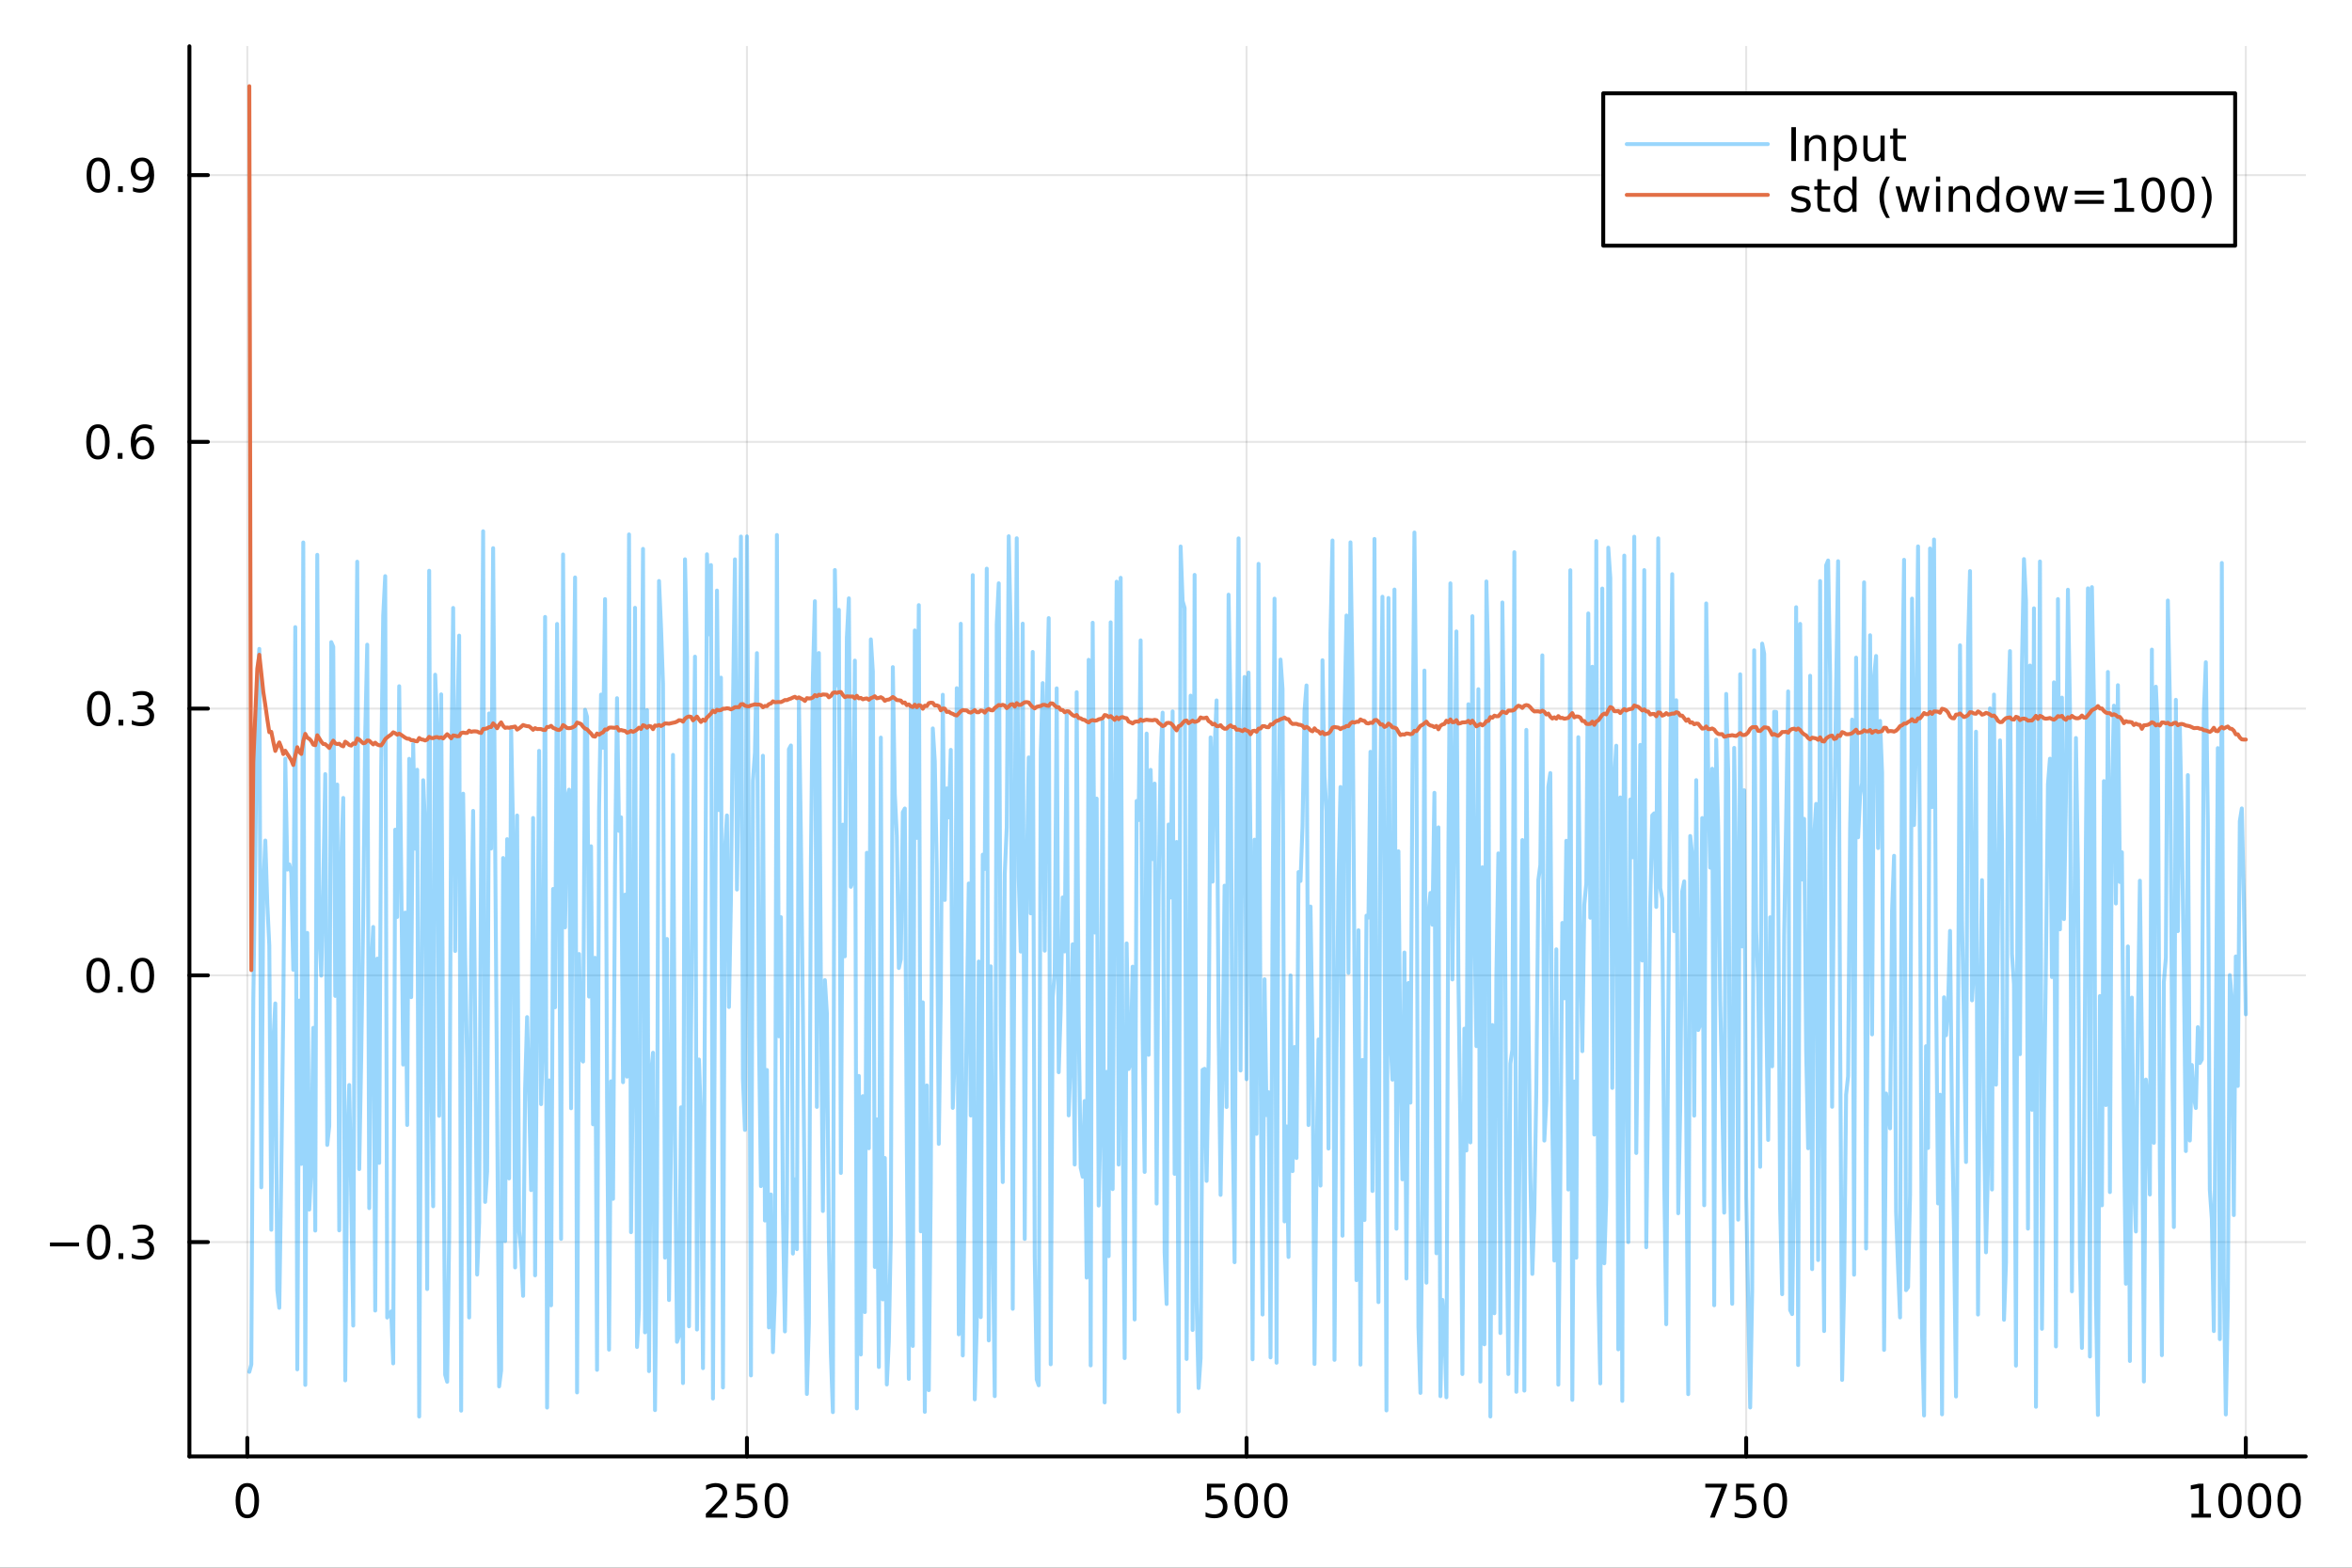 <?xml version="1.0" encoding="utf-8"?>
<svg xmlns="http://www.w3.org/2000/svg" xmlns:xlink="http://www.w3.org/1999/xlink" width="600" height="400" viewBox="0 0 2400 1600">
<rect x="0" y="0" width="2400" height="1600" fill="#333333" stroke="none"/>
<defs>
  <clipPath id="clip060">
    <rect x="0" y="0" width="2400" height="1600"/>
  </clipPath>
</defs>
<path clip-path="url(#clip060)" d="M0 1600 L2400 1600 L2400 0 L0 0  Z" fill="#ffffff" fill-rule="evenodd" fill-opacity="1"/>
<defs>
  <clipPath id="clip061">
    <rect x="480" y="0" width="1681" height="1600"/>
  </clipPath>
</defs>
<path clip-path="url(#clip060)" d="M193.288 1486.45 L2352.76 1486.45 L2352.76 47.244 L193.288 47.244  Z" fill="#ffffff" fill-rule="evenodd" fill-opacity="1"/>
<defs>
  <clipPath id="clip062">
    <rect x="193" y="47" width="2160" height="1440"/>
  </clipPath>
</defs>
<polyline clip-path="url(#clip062)" style="stroke:#000000; stroke-linecap:round; stroke-linejoin:round; stroke-width:2; stroke-opacity:0.1; fill:none" points="252.366,1486.45 252.366,47.244 "/>
<polyline clip-path="url(#clip062)" style="stroke:#000000; stroke-linecap:round; stroke-linejoin:round; stroke-width:2; stroke-opacity:0.1; fill:none" points="762.184,1486.45 762.184,47.244 "/>
<polyline clip-path="url(#clip062)" style="stroke:#000000; stroke-linecap:round; stroke-linejoin:round; stroke-width:2; stroke-opacity:0.1; fill:none" points="1272,1486.45 1272,47.244 "/>
<polyline clip-path="url(#clip062)" style="stroke:#000000; stroke-linecap:round; stroke-linejoin:round; stroke-width:2; stroke-opacity:0.1; fill:none" points="1781.82,1486.45 1781.82,47.244 "/>
<polyline clip-path="url(#clip062)" style="stroke:#000000; stroke-linecap:round; stroke-linejoin:round; stroke-width:2; stroke-opacity:0.1; fill:none" points="2291.64,1486.45 2291.64,47.244 "/>
<polyline clip-path="url(#clip062)" style="stroke:#000000; stroke-linecap:round; stroke-linejoin:round; stroke-width:2; stroke-opacity:0.1; fill:none" points="193.288,1267.68 2352.76,1267.68 "/>
<polyline clip-path="url(#clip062)" style="stroke:#000000; stroke-linecap:round; stroke-linejoin:round; stroke-width:2; stroke-opacity:0.1; fill:none" points="193.288,995.442 2352.76,995.442 "/>
<polyline clip-path="url(#clip062)" style="stroke:#000000; stroke-linecap:round; stroke-linejoin:round; stroke-width:2; stroke-opacity:0.1; fill:none" points="193.288,723.202 2352.76,723.202 "/>
<polyline clip-path="url(#clip062)" style="stroke:#000000; stroke-linecap:round; stroke-linejoin:round; stroke-width:2; stroke-opacity:0.1; fill:none" points="193.288,450.963 2352.76,450.963 "/>
<polyline clip-path="url(#clip062)" style="stroke:#000000; stroke-linecap:round; stroke-linejoin:round; stroke-width:2; stroke-opacity:0.1; fill:none" points="193.288,178.723 2352.76,178.723 "/>
<polyline clip-path="url(#clip060)" style="stroke:#000000; stroke-linecap:round; stroke-linejoin:round; stroke-width:4; stroke-opacity:1; fill:none" points="193.288,1486.45 2352.76,1486.45 "/>
<polyline clip-path="url(#clip060)" style="stroke:#000000; stroke-linecap:round; stroke-linejoin:round; stroke-width:4; stroke-opacity:1; fill:none" points="252.366,1486.45 252.366,1467.55 "/>
<polyline clip-path="url(#clip060)" style="stroke:#000000; stroke-linecap:round; stroke-linejoin:round; stroke-width:4; stroke-opacity:1; fill:none" points="762.184,1486.45 762.184,1467.55 "/>
<polyline clip-path="url(#clip060)" style="stroke:#000000; stroke-linecap:round; stroke-linejoin:round; stroke-width:4; stroke-opacity:1; fill:none" points="1272,1486.45 1272,1467.55 "/>
<polyline clip-path="url(#clip060)" style="stroke:#000000; stroke-linecap:round; stroke-linejoin:round; stroke-width:4; stroke-opacity:1; fill:none" points="1781.82,1486.45 1781.82,1467.55 "/>
<polyline clip-path="url(#clip060)" style="stroke:#000000; stroke-linecap:round; stroke-linejoin:round; stroke-width:4; stroke-opacity:1; fill:none" points="2291.64,1486.45 2291.64,1467.55 "/>
<path clip-path="url(#clip060)" d="M252.366 1517.37 Q248.755 1517.37 246.926 1520.93 Q245.12 1524.47 245.12 1531.6 Q245.12 1538.71 246.926 1542.27 Q248.755 1545.82 252.366 1545.82 Q256 1545.82 257.805 1542.27 Q259.634 1538.71 259.634 1531.6 Q259.634 1524.47 257.805 1520.93 Q256 1517.37 252.366 1517.37 M252.366 1513.66 Q258.176 1513.66 261.231 1518.27 Q264.31 1522.85 264.31 1531.6 Q264.31 1540.33 261.231 1544.94 Q258.176 1549.52 252.366 1549.52 Q246.555 1549.52 243.477 1544.94 Q240.421 1540.33 240.421 1531.6 Q240.421 1522.85 243.477 1518.27 Q246.555 1513.66 252.366 1513.66 Z" fill="#000000" fill-rule="nonzero" fill-opacity="1" /><path clip-path="url(#clip060)" d="M725.876 1544.91 L742.196 1544.91 L742.196 1548.85 L720.251 1548.85 L720.251 1544.91 Q722.913 1542.16 727.497 1537.53 Q732.103 1532.88 733.284 1531.53 Q735.529 1529.01 736.409 1527.27 Q737.311 1525.51 737.311 1523.82 Q737.311 1521.07 735.367 1519.33 Q733.446 1517.6 730.344 1517.6 Q728.145 1517.6 725.691 1518.36 Q723.261 1519.13 720.483 1520.68 L720.483 1515.95 Q723.307 1514.82 725.761 1514.24 Q728.214 1513.66 730.251 1513.66 Q735.622 1513.66 738.816 1516.35 Q742.01 1519.03 742.01 1523.52 Q742.01 1525.65 741.2 1527.57 Q740.413 1529.47 738.307 1532.07 Q737.728 1532.74 734.626 1535.95 Q731.524 1539.15 725.876 1544.91 Z" fill="#000000" fill-rule="nonzero" fill-opacity="1" /><path clip-path="url(#clip060)" d="M752.057 1514.29 L770.413 1514.29 L770.413 1518.22 L756.339 1518.22 L756.339 1526.7 Q757.358 1526.35 758.376 1526.19 Q759.395 1526 760.413 1526 Q766.2 1526 769.58 1529.17 Q772.959 1532.34 772.959 1537.76 Q772.959 1543.34 769.487 1546.44 Q766.015 1549.52 759.696 1549.52 Q757.52 1549.52 755.251 1549.15 Q753.006 1548.78 750.598 1548.04 L750.598 1543.34 Q752.682 1544.47 754.904 1545.03 Q757.126 1545.58 759.603 1545.58 Q763.608 1545.58 765.945 1543.48 Q768.283 1541.37 768.283 1537.76 Q768.283 1534.15 765.945 1532.04 Q763.608 1529.94 759.603 1529.94 Q757.728 1529.94 755.853 1530.35 Q754.001 1530.77 752.057 1531.65 L752.057 1514.29 Z" fill="#000000" fill-rule="nonzero" fill-opacity="1" /><path clip-path="url(#clip060)" d="M792.172 1517.37 Q788.561 1517.37 786.732 1520.93 Q784.927 1524.47 784.927 1531.6 Q784.927 1538.71 786.732 1542.27 Q788.561 1545.82 792.172 1545.82 Q795.806 1545.82 797.612 1542.27 Q799.441 1538.71 799.441 1531.6 Q799.441 1524.47 797.612 1520.93 Q795.806 1517.37 792.172 1517.37 M792.172 1513.66 Q797.982 1513.66 801.038 1518.27 Q804.117 1522.85 804.117 1531.6 Q804.117 1540.33 801.038 1544.94 Q797.982 1549.52 792.172 1549.52 Q786.362 1549.52 783.283 1544.94 Q780.228 1540.33 780.228 1531.6 Q780.228 1522.85 783.283 1518.27 Q786.362 1513.66 792.172 1513.66 Z" fill="#000000" fill-rule="nonzero" fill-opacity="1" /><path clip-path="url(#clip060)" d="M1231.62 1514.29 L1249.98 1514.29 L1249.98 1518.22 L1235.9 1518.22 L1235.9 1526.7 Q1236.92 1526.35 1237.94 1526.19 Q1238.96 1526 1239.98 1526 Q1245.76 1526 1249.14 1529.17 Q1252.52 1532.34 1252.52 1537.76 Q1252.52 1543.34 1249.05 1546.44 Q1245.58 1549.52 1239.26 1549.52 Q1237.08 1549.52 1234.81 1549.15 Q1232.57 1548.78 1230.16 1548.04 L1230.16 1543.34 Q1232.25 1544.47 1234.47 1545.03 Q1236.69 1545.58 1239.17 1545.58 Q1243.17 1545.58 1245.51 1543.48 Q1247.85 1541.37 1247.85 1537.76 Q1247.85 1534.15 1245.51 1532.04 Q1243.17 1529.94 1239.17 1529.94 Q1237.29 1529.94 1235.42 1530.35 Q1233.56 1530.77 1231.62 1531.65 L1231.62 1514.29 Z" fill="#000000" fill-rule="nonzero" fill-opacity="1" /><path clip-path="url(#clip060)" d="M1271.74 1517.37 Q1268.12 1517.37 1266.3 1520.93 Q1264.49 1524.47 1264.49 1531.6 Q1264.49 1538.71 1266.3 1542.27 Q1268.12 1545.82 1271.74 1545.82 Q1275.37 1545.82 1277.18 1542.27 Q1279 1538.71 1279 1531.6 Q1279 1524.47 1277.18 1520.93 Q1275.37 1517.37 1271.74 1517.37 M1271.74 1513.66 Q1277.55 1513.66 1280.6 1518.27 Q1283.68 1522.85 1283.68 1531.6 Q1283.68 1540.33 1280.6 1544.94 Q1277.55 1549.52 1271.74 1549.52 Q1265.93 1549.52 1262.85 1544.94 Q1259.79 1540.33 1259.79 1531.6 Q1259.79 1522.85 1262.85 1518.27 Q1265.93 1513.66 1271.74 1513.66 Z" fill="#000000" fill-rule="nonzero" fill-opacity="1" /><path clip-path="url(#clip060)" d="M1301.9 1517.37 Q1298.29 1517.37 1296.46 1520.93 Q1294.65 1524.47 1294.65 1531.6 Q1294.65 1538.71 1296.46 1542.27 Q1298.29 1545.82 1301.9 1545.82 Q1305.53 1545.82 1307.34 1542.27 Q1309.17 1538.71 1309.17 1531.6 Q1309.17 1524.47 1307.34 1520.93 Q1305.53 1517.37 1301.9 1517.37 M1301.9 1513.66 Q1307.71 1513.66 1310.76 1518.27 Q1313.84 1522.85 1313.84 1531.6 Q1313.84 1540.33 1310.76 1544.94 Q1307.71 1549.52 1301.9 1549.52 Q1296.09 1549.52 1293.01 1544.94 Q1289.95 1540.33 1289.95 1531.6 Q1289.95 1522.85 1293.01 1518.27 Q1296.09 1513.66 1301.9 1513.66 Z" fill="#000000" fill-rule="nonzero" fill-opacity="1" /><path clip-path="url(#clip060)" d="M1740.1 1514.29 L1762.32 1514.29 L1762.32 1516.28 L1749.77 1548.85 L1744.89 1548.85 L1756.69 1518.22 L1740.1 1518.22 L1740.1 1514.29 Z" fill="#000000" fill-rule="nonzero" fill-opacity="1" /><path clip-path="url(#clip060)" d="M1771.48 1514.29 L1789.84 1514.29 L1789.84 1518.22 L1775.77 1518.22 L1775.77 1526.7 Q1776.79 1526.35 1777.8 1526.19 Q1778.82 1526 1779.84 1526 Q1785.63 1526 1789.01 1529.17 Q1792.39 1532.34 1792.39 1537.76 Q1792.39 1543.34 1788.92 1546.44 Q1785.44 1549.52 1779.12 1549.52 Q1776.95 1549.52 1774.68 1549.15 Q1772.43 1548.78 1770.03 1548.04 L1770.03 1543.34 Q1772.11 1544.47 1774.33 1545.03 Q1776.55 1545.58 1779.03 1545.58 Q1783.04 1545.58 1785.37 1543.48 Q1787.71 1541.37 1787.71 1537.76 Q1787.71 1534.15 1785.37 1532.04 Q1783.04 1529.94 1779.03 1529.94 Q1777.16 1529.94 1775.28 1530.35 Q1773.43 1530.77 1771.48 1531.65 L1771.48 1514.29 Z" fill="#000000" fill-rule="nonzero" fill-opacity="1" /><path clip-path="url(#clip060)" d="M1811.6 1517.37 Q1807.99 1517.37 1806.16 1520.93 Q1804.36 1524.47 1804.36 1531.6 Q1804.36 1538.71 1806.16 1542.27 Q1807.99 1545.82 1811.6 1545.82 Q1815.23 1545.82 1817.04 1542.27 Q1818.87 1538.71 1818.87 1531.6 Q1818.87 1524.47 1817.04 1520.93 Q1815.23 1517.37 1811.6 1517.37 M1811.6 1513.66 Q1817.41 1513.66 1820.47 1518.27 Q1823.54 1522.85 1823.54 1531.6 Q1823.54 1540.33 1820.47 1544.94 Q1817.41 1549.52 1811.6 1549.52 Q1805.79 1549.52 1802.71 1544.94 Q1799.66 1540.33 1799.66 1531.6 Q1799.66 1522.85 1802.71 1518.27 Q1805.79 1513.66 1811.6 1513.66 Z" fill="#000000" fill-rule="nonzero" fill-opacity="1" /><path clip-path="url(#clip060)" d="M2236.16 1544.91 L2243.8 1544.91 L2243.8 1518.55 L2235.49 1520.21 L2235.49 1515.95 L2243.76 1514.29 L2248.43 1514.29 L2248.43 1544.91 L2256.07 1544.91 L2256.07 1548.85 L2236.16 1548.85 L2236.16 1544.91 Z" fill="#000000" fill-rule="nonzero" fill-opacity="1" /><path clip-path="url(#clip060)" d="M2275.52 1517.37 Q2271.91 1517.37 2270.08 1520.93 Q2268.27 1524.47 2268.27 1531.6 Q2268.27 1538.71 2270.08 1542.27 Q2271.91 1545.82 2275.52 1545.82 Q2279.15 1545.82 2280.96 1542.27 Q2282.78 1538.71 2282.78 1531.6 Q2282.78 1524.47 2280.96 1520.93 Q2279.15 1517.37 2275.52 1517.37 M2275.52 1513.66 Q2281.33 1513.66 2284.38 1518.27 Q2287.46 1522.85 2287.46 1531.6 Q2287.46 1540.33 2284.38 1544.94 Q2281.33 1549.52 2275.52 1549.52 Q2269.71 1549.52 2266.63 1544.94 Q2263.57 1540.33 2263.57 1531.6 Q2263.57 1522.85 2266.63 1518.27 Q2269.71 1513.66 2275.52 1513.66 Z" fill="#000000" fill-rule="nonzero" fill-opacity="1" /><path clip-path="url(#clip060)" d="M2305.68 1517.37 Q2302.07 1517.37 2300.24 1520.93 Q2298.43 1524.47 2298.43 1531.6 Q2298.43 1538.71 2300.24 1542.27 Q2302.07 1545.82 2305.68 1545.82 Q2309.31 1545.82 2311.12 1542.27 Q2312.95 1538.71 2312.95 1531.6 Q2312.95 1524.47 2311.12 1520.93 Q2309.31 1517.37 2305.68 1517.37 M2305.68 1513.66 Q2311.49 1513.66 2314.54 1518.27 Q2317.62 1522.85 2317.62 1531.6 Q2317.62 1540.33 2314.54 1544.94 Q2311.49 1549.52 2305.68 1549.52 Q2299.87 1549.52 2296.79 1544.94 Q2293.73 1540.33 2293.73 1531.6 Q2293.73 1522.85 2296.79 1518.27 Q2299.87 1513.66 2305.68 1513.66 Z" fill="#000000" fill-rule="nonzero" fill-opacity="1" /><path clip-path="url(#clip060)" d="M2335.84 1517.37 Q2332.23 1517.37 2330.4 1520.93 Q2328.59 1524.47 2328.59 1531.6 Q2328.59 1538.71 2330.4 1542.27 Q2332.23 1545.82 2335.84 1545.82 Q2339.47 1545.82 2341.28 1542.27 Q2343.11 1538.71 2343.11 1531.6 Q2343.11 1524.47 2341.28 1520.93 Q2339.47 1517.37 2335.84 1517.37 M2335.84 1513.66 Q2341.65 1513.66 2344.71 1518.27 Q2347.78 1522.85 2347.78 1531.6 Q2347.78 1540.33 2344.71 1544.94 Q2341.65 1549.52 2335.84 1549.52 Q2330.03 1549.52 2326.95 1544.94 Q2323.9 1540.33 2323.9 1531.6 Q2323.9 1522.85 2326.95 1518.27 Q2330.03 1513.66 2335.84 1513.66 Z" fill="#000000" fill-rule="nonzero" fill-opacity="1" /><polyline clip-path="url(#clip060)" style="stroke:#000000; stroke-linecap:round; stroke-linejoin:round; stroke-width:4; stroke-opacity:1; fill:none" points="193.288,1486.45 193.288,47.244 "/>
<polyline clip-path="url(#clip060)" style="stroke:#000000; stroke-linecap:round; stroke-linejoin:round; stroke-width:4; stroke-opacity:1; fill:none" points="193.288,1267.68 212.185,1267.68 "/>
<polyline clip-path="url(#clip060)" style="stroke:#000000; stroke-linecap:round; stroke-linejoin:round; stroke-width:4; stroke-opacity:1; fill:none" points="193.288,995.442 212.185,995.442 "/>
<polyline clip-path="url(#clip060)" style="stroke:#000000; stroke-linecap:round; stroke-linejoin:round; stroke-width:4; stroke-opacity:1; fill:none" points="193.288,723.202 212.185,723.202 "/>
<polyline clip-path="url(#clip060)" style="stroke:#000000; stroke-linecap:round; stroke-linejoin:round; stroke-width:4; stroke-opacity:1; fill:none" points="193.288,450.963 212.185,450.963 "/>
<polyline clip-path="url(#clip060)" style="stroke:#000000; stroke-linecap:round; stroke-linejoin:round; stroke-width:4; stroke-opacity:1; fill:none" points="193.288,178.723 212.185,178.723 "/>
<path clip-path="url(#clip060)" d="M50.992 1268.13 L80.668 1268.13 L80.668 1272.07 L50.992 1272.07 L50.992 1268.13 Z" fill="#000000" fill-rule="nonzero" fill-opacity="1" /><path clip-path="url(#clip060)" d="M100.76 1253.48 Q97.149 1253.48 95.321 1257.05 Q93.515 1260.59 93.515 1267.72 Q93.515 1274.82 95.321 1278.39 Q97.149 1281.93 100.76 1281.93 Q104.395 1281.93 106.2 1278.39 Q108.029 1274.82 108.029 1267.72 Q108.029 1260.59 106.2 1257.05 Q104.395 1253.48 100.76 1253.48 M100.76 1249.78 Q106.571 1249.78 109.626 1254.38 Q112.705 1258.97 112.705 1267.72 Q112.705 1276.44 109.626 1281.05 Q106.571 1285.63 100.76 1285.63 Q94.95 1285.63 91.871 1281.05 Q88.816 1276.44 88.816 1267.72 Q88.816 1258.97 91.871 1254.38 Q94.95 1249.78 100.76 1249.78 Z" fill="#000000" fill-rule="nonzero" fill-opacity="1" /><path clip-path="url(#clip060)" d="M120.922 1279.08 L125.807 1279.08 L125.807 1284.96 L120.922 1284.96 L120.922 1279.08 Z" fill="#000000" fill-rule="nonzero" fill-opacity="1" /><path clip-path="url(#clip060)" d="M150.158 1266.33 Q153.515 1267.04 155.39 1269.31 Q157.288 1271.58 157.288 1274.92 Q157.288 1280.03 153.769 1282.83 Q150.251 1285.63 143.769 1285.63 Q141.593 1285.63 139.279 1285.19 Q136.987 1284.78 134.533 1283.92 L134.533 1279.41 Q136.478 1280.54 138.793 1281.12 Q141.107 1281.7 143.631 1281.7 Q148.029 1281.7 150.32 1279.96 Q152.635 1278.23 152.635 1274.92 Q152.635 1271.86 150.482 1270.15 Q148.353 1268.41 144.533 1268.41 L140.506 1268.41 L140.506 1264.57 L144.718 1264.57 Q148.168 1264.57 149.996 1263.2 Q151.825 1261.81 151.825 1259.22 Q151.825 1256.56 149.927 1255.15 Q148.052 1253.71 144.533 1253.71 Q142.612 1253.71 140.413 1254.13 Q138.214 1254.55 135.575 1255.42 L135.575 1251.26 Q138.237 1250.52 140.552 1250.15 Q142.89 1249.78 144.95 1249.78 Q150.274 1249.78 153.376 1252.21 Q156.478 1254.61 156.478 1258.73 Q156.478 1261.61 154.834 1263.6 Q153.191 1265.56 150.158 1266.33 Z" fill="#000000" fill-rule="nonzero" fill-opacity="1" /><path clip-path="url(#clip060)" d="M100.112 981.241 Q96.501 981.241 94.672 984.805 Q92.867 988.347 92.867 995.477 Q92.867 1002.58 94.672 1006.15 Q96.501 1009.69 100.112 1009.69 Q103.746 1009.69 105.552 1006.15 Q107.381 1002.58 107.381 995.477 Q107.381 988.347 105.552 984.805 Q103.746 981.241 100.112 981.241 M100.112 977.537 Q105.922 977.537 108.978 982.143 Q112.057 986.727 112.057 995.477 Q112.057 1004.2 108.978 1008.81 Q105.922 1013.39 100.112 1013.39 Q94.302 1013.39 91.223 1008.81 Q88.168 1004.2 88.168 995.477 Q88.168 986.727 91.223 982.143 Q94.302 977.537 100.112 977.537 Z" fill="#000000" fill-rule="nonzero" fill-opacity="1" /><path clip-path="url(#clip060)" d="M120.274 1006.84 L125.158 1006.84 L125.158 1012.72 L120.274 1012.72 L120.274 1006.84 Z" fill="#000000" fill-rule="nonzero" fill-opacity="1" /><path clip-path="url(#clip060)" d="M145.343 981.241 Q141.732 981.241 139.904 984.805 Q138.098 988.347 138.098 995.477 Q138.098 1002.58 139.904 1006.15 Q141.732 1009.69 145.343 1009.69 Q148.978 1009.69 150.783 1006.15 Q152.612 1002.58 152.612 995.477 Q152.612 988.347 150.783 984.805 Q148.978 981.241 145.343 981.241 M145.343 977.537 Q151.154 977.537 154.209 982.143 Q157.288 986.727 157.288 995.477 Q157.288 1004.2 154.209 1008.81 Q151.154 1013.39 145.343 1013.39 Q139.533 1013.39 136.455 1008.81 Q133.399 1004.2 133.399 995.477 Q133.399 986.727 136.455 982.143 Q139.533 977.537 145.343 977.537 Z" fill="#000000" fill-rule="nonzero" fill-opacity="1" /><path clip-path="url(#clip060)" d="M100.76 709.001 Q97.149 709.001 95.321 712.566 Q93.515 716.107 93.515 723.237 Q93.515 730.343 95.321 733.908 Q97.149 737.45 100.76 737.45 Q104.395 737.45 106.2 733.908 Q108.029 730.343 108.029 723.237 Q108.029 716.107 106.2 712.566 Q104.395 709.001 100.76 709.001 M100.76 705.297 Q106.571 705.297 109.626 709.904 Q112.705 714.487 112.705 723.237 Q112.705 731.964 109.626 736.57 Q106.571 741.153 100.76 741.153 Q94.95 741.153 91.871 736.57 Q88.816 731.964 88.816 723.237 Q88.816 714.487 91.871 709.904 Q94.95 705.297 100.76 705.297 Z" fill="#000000" fill-rule="nonzero" fill-opacity="1" /><path clip-path="url(#clip060)" d="M120.922 734.603 L125.807 734.603 L125.807 740.482 L120.922 740.482 L120.922 734.603 Z" fill="#000000" fill-rule="nonzero" fill-opacity="1" /><path clip-path="url(#clip060)" d="M150.158 721.848 Q153.515 722.566 155.39 724.834 Q157.288 727.103 157.288 730.436 Q157.288 735.552 153.769 738.353 Q150.251 741.153 143.769 741.153 Q141.593 741.153 139.279 740.714 Q136.987 740.297 134.533 739.441 L134.533 734.927 Q136.478 736.061 138.793 736.64 Q141.107 737.218 143.631 737.218 Q148.029 737.218 150.32 735.482 Q152.635 733.746 152.635 730.436 Q152.635 727.38 150.482 725.667 Q148.353 723.931 144.533 723.931 L140.506 723.931 L140.506 720.089 L144.718 720.089 Q148.168 720.089 149.996 718.723 Q151.825 717.334 151.825 714.742 Q151.825 712.08 149.927 710.668 Q148.052 709.232 144.533 709.232 Q142.612 709.232 140.413 709.649 Q138.214 710.066 135.575 710.945 L135.575 706.779 Q138.237 706.038 140.552 705.668 Q142.89 705.297 144.95 705.297 Q150.274 705.297 153.376 707.728 Q156.478 710.135 156.478 714.255 Q156.478 717.126 154.834 719.117 Q153.191 721.084 150.158 721.848 Z" fill="#000000" fill-rule="nonzero" fill-opacity="1" /><path clip-path="url(#clip060)" d="M99.95 436.761 Q96.339 436.761 94.51 440.326 Q92.705 443.868 92.705 450.997 Q92.705 458.104 94.51 461.668 Q96.339 465.21 99.95 465.21 Q103.584 465.21 105.39 461.668 Q107.219 458.104 107.219 450.997 Q107.219 443.868 105.39 440.326 Q103.584 436.761 99.95 436.761 M99.95 433.058 Q105.76 433.058 108.816 437.664 Q111.895 442.247 111.895 450.997 Q111.895 459.724 108.816 464.33 Q105.76 468.914 99.95 468.914 Q94.14 468.914 91.061 464.33 Q88.006 459.724 88.006 450.997 Q88.006 442.247 91.061 437.664 Q94.14 433.058 99.95 433.058 Z" fill="#000000" fill-rule="nonzero" fill-opacity="1" /><path clip-path="url(#clip060)" d="M120.112 462.363 L124.996 462.363 L124.996 468.243 L120.112 468.243 L120.112 462.363 Z" fill="#000000" fill-rule="nonzero" fill-opacity="1" /><path clip-path="url(#clip060)" d="M145.76 449.099 Q142.612 449.099 140.76 451.252 Q138.931 453.405 138.931 457.155 Q138.931 460.881 140.76 463.057 Q142.612 465.21 145.76 465.21 Q148.908 465.21 150.737 463.057 Q152.589 460.881 152.589 457.155 Q152.589 453.405 150.737 451.252 Q148.908 449.099 145.76 449.099 M155.042 434.446 L155.042 438.706 Q153.283 437.872 151.478 437.432 Q149.695 436.993 147.936 436.993 Q143.306 436.993 140.853 440.118 Q138.422 443.243 138.075 449.562 Q139.441 447.548 141.501 446.483 Q143.561 445.395 146.038 445.395 Q151.246 445.395 154.255 448.567 Q157.288 451.715 157.288 457.155 Q157.288 462.479 154.14 465.696 Q150.992 468.914 145.76 468.914 Q139.765 468.914 136.594 464.33 Q133.422 459.724 133.422 450.997 Q133.422 442.803 137.311 437.942 Q141.2 433.058 147.751 433.058 Q149.51 433.058 151.293 433.405 Q153.098 433.752 155.042 434.446 Z" fill="#000000" fill-rule="nonzero" fill-opacity="1" /><path clip-path="url(#clip060)" d="M100.297 164.522 Q96.686 164.522 94.858 168.086 Q93.052 171.628 93.052 178.758 Q93.052 185.864 94.858 189.429 Q96.686 192.97 100.297 192.97 Q103.932 192.97 105.737 189.429 Q107.566 185.864 107.566 178.758 Q107.566 171.628 105.737 168.086 Q103.932 164.522 100.297 164.522 M100.297 160.818 Q106.108 160.818 109.163 165.424 Q112.242 170.008 112.242 178.758 Q112.242 187.484 109.163 192.091 Q106.108 196.674 100.297 196.674 Q94.487 196.674 91.409 192.091 Q88.353 187.484 88.353 178.758 Q88.353 170.008 91.409 165.424 Q94.487 160.818 100.297 160.818 Z" fill="#000000" fill-rule="nonzero" fill-opacity="1" /><path clip-path="url(#clip060)" d="M120.459 190.123 L125.344 190.123 L125.344 196.003 L120.459 196.003 L120.459 190.123 Z" fill="#000000" fill-rule="nonzero" fill-opacity="1" /><path clip-path="url(#clip060)" d="M135.668 195.285 L135.668 191.026 Q137.427 191.859 139.232 192.299 Q141.038 192.739 142.774 192.739 Q147.404 192.739 149.834 189.637 Q152.288 186.512 152.635 180.17 Q151.293 182.16 149.232 183.225 Q147.172 184.29 144.672 184.29 Q139.487 184.29 136.455 181.165 Q133.445 178.017 133.445 172.577 Q133.445 167.253 136.594 164.035 Q139.742 160.818 144.973 160.818 Q150.968 160.818 154.117 165.424 Q157.288 170.008 157.288 178.758 Q157.288 186.929 153.399 191.813 Q149.533 196.674 142.982 196.674 Q141.223 196.674 139.418 196.327 Q137.612 195.98 135.668 195.285 M144.973 180.633 Q148.121 180.633 149.95 178.48 Q151.802 176.327 151.802 172.577 Q151.802 168.85 149.95 166.697 Q148.121 164.522 144.973 164.522 Q141.825 164.522 139.973 166.697 Q138.144 168.85 138.144 172.577 Q138.144 176.327 139.973 178.48 Q141.825 180.633 144.973 180.633 Z" fill="#000000" fill-rule="nonzero" fill-opacity="1" /><polyline clip-path="url(#clip062)" style="stroke:#009af9; stroke-linecap:round; stroke-linejoin:round; stroke-width:4; stroke-opacity:0.4; fill:none" points="254.405,1400.13 256.444,1392.57 258.483,1019.31 260.523,873.132 262.562,698.586 264.601,662.237 266.641,1211.79 268.68,906.568 270.719,857.862 272.758,922.22 274.798,965.075 276.837,1255.13 278.876,1063.55 280.915,1024.11 282.955,1316.86 284.994,1334.76 287.033,1195.29 289.073,1029.69 291.112,774.248 293.151,887.527 295.19,882.206 297.23,890.841 299.269,989.793 301.308,640.059 303.347,1397.59 305.387,1021.2 307.426,1187.9 309.465,553.649 311.505,1413.45 313.544,952.115 315.583,1234.52 317.622,1191.92 319.662,1049.03 321.701,1255.95 323.74,566.272 325.779,951.48 327.819,995.778 329.858,903.762 331.897,790.063 333.937,1168.53 335.976,1149.29 338.015,655.357 340.054,660.051 342.094,1016.43 344.133,800.716 346.172,1255.75 348.211,877.274 350.251,814.383 352.29,1408.85 354.329,1168.64 356.369,1107.37 358.408,1219.57 360.447,1352.92 362.486,814.21 364.526,573.273 366.565,1193.21 368.604,1078.68 370.643,934.562 372.683,748.96 374.722,657.947 376.761,1233.05 378.801,989.546 380.84,946.053 382.879,1337.57 384.918,978.385 386.958,1186.83 388.997,783.229 391.036,628.339 393.075,587.999 395.115,1344.73 397.154,1341.84 399.193,1338.42 401.233,1391.52 403.272,846.787 405.311,935.869 407.35,700.36 409.39,891.489 411.429,1086.53 413.468,931.356 415.507,1148.16 417.547,774.46 419.586,1017.7 421.625,759.079 423.665,866.178 425.704,785.595 427.743,1445.72 429.782,1034.48 431.822,796.305 433.861,844.911 435.9,1315.63 437.939,582.498 439.979,1094.39 442.018,1231.14 444.057,688.589 446.097,740.159 448.136,1138.8 450.175,708.66 452.214,1086.61 454.254,1403.18 456.293,1410.24 458.332,1261.76 460.371,805.44 462.411,620.472 464.45,970.637 466.489,750.311 468.529,648.688 470.568,1439.76 472.607,810.038 474.646,977.119 476.686,1084.41 478.725,1344.66 480.764,968.217 482.803,827.584 484.843,1040.25 486.882,1300.84 488.921,1247.46 490.961,861.77 493,542.231 495.039,1226.72 497.078,1195.48 499.118,728.143 501.157,866.03 503.196,559.46 505.235,857.716 507.275,1127.75 509.314,1414.97 511.353,1398.8 513.393,875.724 515.432,1266.64 517.471,856.471 519.51,1202.7 521.55,742.204 523.589,850.99 525.628,1293.57 527.667,832.306 529.707,1256.5 531.746,1276.54 533.785,1322.58 535.825,1111.27 537.864,1038.07 539.903,1117.65 541.942,1214.67 543.982,834.83 546.021,1301.64 548.06,1025.6 550.099,766.294 552.139,1126.93 554.178,1055.06 556.217,629.66 558.257,1436.6 560.296,1102.72 562.335,1332.23 564.374,907.28 566.414,1028.04 568.453,636.812 570.492,889.93 572.532,1264.48 574.571,565.92 576.61,946.513 578.649,814.29 580.689,805.922 582.728,1131.12 584.767,799.606 586.806,589.368 588.846,1421.15 590.885,973.66 592.924,1080.51 594.964,1083.43 597.003,724.43 599.042,731.609 601.081,1017.14 603.121,863.709 605.16,1147.49 607.199,977.537 609.238,1398.08 611.278,826.73 613.317,708.904 615.356,763.231 617.396,611.425 619.435,1120.46 621.474,1377.46 623.513,1103.62 625.553,1223.56 627.592,884.632 629.631,712.588 631.67,848.028 633.71,834.143 635.749,1104.5 637.788,913.056 639.828,1098.88 641.867,545.44 643.906,1257.59 645.945,1079.31 647.985,620.316 650.024,1374.79 652.063,1336.13 654.102,847.973 656.142,560.176 658.181,1359.84 660.22,724.744 662.26,1399.4 664.299,1096.93 666.338,1074.44 668.377,1439.18 670.417,1231.85 672.456,592.946 674.495,639.61 676.534,697.879 678.574,1283.58 680.613,958.302 682.652,1326.86 684.692,1166.39 686.731,770.434 688.77,1153.03 690.809,1369.5 692.849,1363.39 694.888,1130.15 696.927,1411.59 698.966,570.799 701.006,670.147 703.045,1353.69 705.084,1057.22 707.124,860.299 709.163,670.181 711.202,1356.96 713.241,1081.36 715.281,1146.07 717.32,1396.35 719.359,1012.73 721.398,565.709 723.438,647.42 725.477,576.694 727.516,1427.36 729.556,996.337 731.595,602.735 733.634,826.792 735.673,691.564 737.713,1416.07 739.752,867.742 741.791,832.245 743.83,1027.76 745.87,917.275 747.909,722.091 749.948,570.862 751.988,907.882 754.027,769.881 756.066,547.591 758.105,1101.06 760.145,1153.2 762.184,547.464 764.223,877.817 766.262,1403.81 768.302,796.913 770.341,768.237 772.38,666.583 774.42,1056.77 776.459,1210.58 778.498,771.317 780.537,1245.7 782.577,1092.03 784.616,1354.84 786.655,1219.11 788.694,1380.05 790.734,1318.82 792.773,546.021 794.812,1057.67 796.852,936.061 798.891,1236.85 800.93,1358.89 802.969,1243.59 805.009,764.65 807.048,760.816 809.087,1279.41 811.126,1203.55 813.166,1274.9 815.205,713.596 817.244,853.784 819.284,1033.31 821.323,1257.54 823.362,1422.72 825.401,1350.78 827.441,881.262 829.48,690.234 831.519,613.575 833.558,1129.76 835.598,666.468 837.637,1008.54 839.676,1236 841.716,1000.32 843.755,1034.13 845.794,1266.17 847.833,1381.87 849.873,1441.25 851.912,581.743 853.951,699.489 855.99,622.393 858.03,1197.14 860.069,841.641 862.108,976.045 864.148,650.901 866.187,610.652 868.226,905.075 870.265,899.09 872.305,674.217 874.344,1437.47 876.383,1098.09 878.422,1382.4 880.462,1118.71 882.501,1339.17 884.54,870.36 886.58,1171.92 888.619,652.552 890.658,685.534 892.697,1293.05 894.737,1142.43 896.776,1395.17 898.815,752.783 900.855,1326.19 902.894,1181.85 904.933,1413.02 906.972,1368.66 909.012,1260.31 911.051,680.873 913.09,810.838 915.129,853.03 917.169,987.967 919.208,978.991 921.247,828.939 923.287,825.155 925.326,1173.41 927.365,1407.32 929.404,720.809 931.444,1373.68 933.483,643.463 935.522,855.147 937.561,617.593 939.601,1256.72 941.64,1022.98 943.679,1440.96 945.719,1107.79 947.758,1418.81 949.797,1209.26 951.836,743.433 953.876,776.985 955.915,888.782 957.954,1167.46 959.993,1015.1 962.033,709.085 964.072,918.507 966.111,804.641 968.151,834.21 970.19,765.307 972.229,1130.75 974.268,1075.5 976.308,702.379 978.347,1361.84 980.386,636.609 982.425,1383.4 984.465,1207.51 986.504,1034.84 988.543,901.698 990.583,1138.5 992.622,586.993 994.661,1428.22 996.7,1352.19 998.74,981.32 1000.78,1344.3 1002.82,872.264 1004.86,886.878 1006.9,580.368 1008.94,1368.08 1010.98,986.264 1013.01,1261.94 1015.05,1424.92 1017.09,637.259 1019.13,595.319 1021.17,1048.13 1023.21,1206.46 1025.25,892.304 1027.29,844.365 1029.33,547.282 1031.37,646.536 1033.41,1335.79 1035.45,854.087 1037.49,549.345 1039.53,895.407 1041.56,971.205 1043.6,636.498 1045.64,1264.51 1047.68,895.475 1049.72,773.052 1051.76,932.191 1053.8,665.371 1055.84,1282.26 1057.88,1407.83 1059.92,1413.85 1061.96,767.711 1064,697.171 1066.04,970.282 1068.07,721.895 1070.11,630.82 1072.15,1392.42 1074.19,1017.87 1076.23,992.647 1078.27,702.546 1080.31,1094.34 1082.35,1030.91 1084.39,915.933 1086.43,971.058 1088.47,727.081 1090.51,1138.39 1092.55,1076.5 1094.59,963.72 1096.62,1188.54 1098.66,706.469 1100.7,1042.29 1102.74,1191.75 1104.78,1200.99 1106.82,1123.69 1108.86,1303.96 1110.9,673.379 1112.94,1393.57 1114.98,635.559 1117.02,951.748 1119.06,815.063 1121.1,1230.41 1123.14,1138.03 1125.17,736.249 1127.21,1431.36 1129.25,1093.95 1131.29,1282.03 1133.33,635.148 1135.37,1213.61 1137.41,863.845 1139.45,593.667 1141.49,1188.58 1143.53,589.715 1145.57,1136.84 1147.61,1386.13 1149.65,962.851 1151.69,1091.05 1153.72,1084.72 1155.76,986.592 1157.8,1346.68 1159.84,817.455 1161.88,836.924 1163.92,653.552 1165.96,1056.41 1168,1196.1 1170.04,748.689 1172.08,1076.57 1174.12,785.745 1176.16,876.797 1178.2,799.757 1180.23,1228.36 1182.27,913.906 1184.31,770.901 1186.35,727.313 1188.39,1278.23 1190.43,1330.86 1192.47,841.451 1194.51,916.022 1196.55,726.057 1198.59,1198.08 1200.63,859.334 1202.67,1440.71 1204.71,557.744 1206.75,613.456 1208.78,620.445 1210.82,1387.02 1212.86,1101.65 1214.9,709.986 1216.94,1357.43 1218.98,586.74 1221.02,1328.47 1223.06,1416.62 1225.1,1386.17 1227.14,1091.93 1229.18,1090.84 1231.22,1205.22 1233.26,1078.94 1235.3,752.63 1237.33,899.838 1239.37,764.958 1241.41,714.83 1243.45,1048.26 1245.49,1219.51 1247.53,1092.04 1249.57,903.921 1251.61,1129.85 1253.65,606.916 1255.69,729.908 1257.73,1137.35 1259.77,1288.24 1261.81,823.468 1263.85,549.472 1265.88,1092.59 1267.92,782.864 1269.96,690.92 1272,1101.45 1274.04,686.429 1276.08,868.22 1278.12,1387.36 1280.16,857.001 1282.2,1157.23 1284.24,575.469 1286.28,1081.76 1288.32,1341.64 1290.36,999.423 1292.39,1138.09 1294.43,1114.75 1296.47,1385.39 1298.51,944.644 1300.55,610.979 1302.59,1390.83 1304.63,831.847 1306.67,673.138 1308.71,703.065 1310.75,1246.6 1312.79,1149.61 1314.83,1282.88 1316.87,995.481 1318.91,1195.29 1320.94,1068.63 1322.98,1181.89 1325.02,890.031 1327.06,899.122 1329.1,843.314 1331.14,725.404 1333.18,699.57 1335.22,1148.22 1337.26,925.193 1339.3,1064.74 1341.34,1392.09 1343.38,1190.69 1345.42,1060.87 1347.46,1210.02 1349.49,673.872 1351.53,792.245 1353.57,827.723 1355.61,1172.28 1357.65,646.379 1359.69,551.613 1361.73,1387.89 1363.77,1075 1365.81,899.363 1367.85,803.229 1369.89,1261.2 1371.93,732.412 1373.97,628.186 1376.01,992.935 1378.04,553.516 1380.08,691.652 1382.12,991.75 1384.16,1306.58 1386.2,949.405 1388.24,1392.77 1390.28,1081.78 1392.32,1245.18 1394.36,934.526 1396.4,936.458 1398.44,767.286 1400.48,1215.56 1402.52,550.042 1404.56,1144.91 1406.59,1328.97 1408.63,793.352 1410.67,609.024 1412.71,921.486 1414.75,1439.51 1416.79,610.315 1418.83,1059.27 1420.87,1101.92 1422.91,601.688 1424.95,1254.05 1426.99,868.83 1429.03,1090.89 1431.07,1203.68 1433.1,972.145 1435.14,1304.9 1437.18,1003.24 1439.22,1125.35 1441.26,790.262 1443.3,543.489 1445.34,752.382 1447.38,1353.94 1449.42,1421.63 1451.46,1225.52 1453.5,684.356 1455.54,1309.14 1457.58,933.412 1459.62,911.354 1461.65,943.793 1463.69,809.141 1465.73,1279.12 1467.77,844.383 1469.81,1424.94 1471.85,1326.68 1473.89,1356.27 1475.93,1426.09 1477.97,865.93 1480.01,595.352 1482.05,999.629 1484.09,831.307 1486.13,644.438 1488.17,997.013 1490.2,1156.18 1492.24,1402.36 1494.28,1049.82 1496.32,1174.26 1498.36,718.765 1500.4,1165.96 1502.44,628.878 1504.48,931.532 1506.52,1067.73 1508.56,703.395 1510.6,1410.05 1512.64,885.154 1514.68,1372.05 1516.72,593.431 1518.75,688.031 1520.79,1445.71 1522.83,1046.18 1524.87,1340.35 1526.91,996.917 1528.95,870.991 1530.99,1360.54 1533.03,614.873 1535.07,793.964 1537.11,1214.7 1539.15,1402.34 1541.19,1085.67 1543.23,1071.3 1545.26,563.595 1547.3,1420.5 1549.34,1299.89 1551.38,1092.23 1553.42,857.371 1555.46,1419.28 1557.5,744.9 1559.54,1025.97 1561.58,1200.2 1563.62,1300.18 1565.66,1235.17 1567.7,1110.03 1569.74,898.092 1571.78,882.864 1573.81,668.845 1575.85,1164.07 1577.89,1123.84 1579.93,802.912 1581.97,788.965 1584.01,1147.6 1586.05,1286.56 1588.09,968.892 1590.13,1413.18 1592.17,1203.72 1594.21,941.955 1596.25,1018.85 1598.29,858.106 1600.33,1214.05 1602.36,581.975 1604.4,1428.72 1606.44,1103.83 1608.48,1283.63 1610.52,752.406 1612.56,966.581 1614.6,1072.85 1616.64,923.368 1618.68,901.728 1620.72,626.078 1622.76,936.622 1624.8,680.481 1626.84,1157.95 1628.88,552.215 1630.91,1310.86 1632.95,1411.94 1634.99,600.654 1637.03,1289.33 1639.07,1220.75 1641.11,558.962 1643.15,589.754 1645.19,1110.34 1647.23,794.508 1649.27,761.06 1651.31,1377.16 1653.35,813.854 1655.39,1429.79 1657.42,567.027 1659.46,1090.11 1661.5,1267.73 1663.54,815.989 1665.58,875.04 1667.62,547.756 1669.66,1176.77 1671.7,1000.93 1673.74,760.268 1675.78,980.341 1677.82,581.851 1679.86,1272.97 1681.9,1099.25 1683.94,922.74 1685.97,832.143 1688.01,830.063 1690.05,925.644 1692.09,549.427 1694.13,906.378 1696.17,917.297 1698.21,1205.32 1700.25,1351.54 1702.29,1040.87 1704.33,780.579 1706.37,586.018 1708.41,950.386 1710.45,714.663 1712.49,1238.29 1714.52,1131.69 1716.56,909.688 1718.6,899.523 1720.64,1137.65 1722.68,1422.9 1724.72,853.236 1726.76,872.545 1728.8,1138.67 1730.84,796.219 1732.88,1051.23 1734.92,1045.62 1736.96,834.904 1739,1230.11 1741.04,615.849 1743.07,791.312 1745.11,885.526 1747.15,784.555 1749.19,1332.17 1751.23,754.86 1753.27,845.772 1755.31,1020.94 1757.35,1116.96 1759.39,1237.66 1761.43,708.212 1763.47,787.967 1765.51,1209.07 1767.55,1330.7 1769.58,763.285 1771.62,893.144 1773.66,1244.81 1775.7,688.18 1777.74,965.938 1779.78,806.52 1781.82,1220.94 1783.86,1328.72 1785.9,1436.49 1787.94,1317.22 1789.98,663.682 1792.02,950.217 1794.06,1001.92 1796.1,1190.87 1798.13,656.858 1800.17,667.269 1802.21,1026.65 1804.25,1163.43 1806.29,936.203 1808.33,1088.29 1810.37,726.469 1812.41,726.579 1814.45,889.529 1816.49,1233.66 1818.53,1320.88 1820.57,955.13 1822.61,836.028 1824.65,705.636 1826.68,1337.1 1828.72,1341.2 1830.76,1198.96 1832.8,619.73 1834.84,1393.18 1836.88,636.755 1838.92,897.639 1840.96,835.707 1843,1071.39 1845.04,1171.94 1847.08,689.674 1849.12,1295.3 1851.16,854.324 1853.2,820.445 1855.23,1286.03 1857.27,593.016 1859.31,1130.01 1861.35,1358.51 1863.39,576.993 1865.43,572.041 1867.47,689.882 1869.51,1129.63 1871.55,854.749 1873.59,702.139 1875.63,572.767 1877.67,1049.08 1879.71,1408.37 1881.74,1313.45 1883.78,1117.3 1885.82,1098.27 1887.86,845.61 1889.9,734.416 1891.94,1300.98 1893.98,671.182 1896.02,854.554 1898.06,812.083 1900.1,799.239 1902.14,594.337 1904.18,1274.3 1906.22,943.286 1908.26,648.333 1910.29,1055.75 1912.33,690.851 1914.37,669.505 1916.41,865.547 1918.45,735.757 1920.49,788.662 1922.53,1377.74 1924.57,1116 1926.61,1131.52 1928.65,1151.61 1930.69,929.511 1932.73,873.422 1934.77,1236.83 1936.81,1293.94 1938.84,1344.57 1940.88,723.118 1942.92,571.322 1944.96,1316.75 1947,1313.77 1949.04,1219.2 1951.08,610.954 1953.12,842.087 1955.16,753.902 1957.2,557.663 1959.24,897.106 1961.28,1360.14 1963.32,1444.66 1965.36,1067.75 1967.39,1171.68 1969.43,559.779 1971.47,823.716 1973.51,550.632 1975.55,1004.27 1977.59,1228.23 1979.63,1117.27 1981.67,1443.53 1983.71,1017.84 1985.75,1056.58 1987.79,1028.73 1989.83,950.056 1991.87,1144.05 1993.9,1259.28 1995.94,1425.27 1997.98,1053.29 2000.02,658.611 2002.06,939.625 2004.1,1046.84 2006.14,1185.98 2008.18,659.585 2010.22,582.826 2012.26,1021 2014.3,986.427 2016.34,746.755 2018.38,1341.65 2020.42,1037.29 2022.45,898.272 2024.49,1146.96 2026.53,1278.15 2028.57,1189.44 2030.61,722.918 2032.65,1214.03 2034.69,708.867 2036.73,1107.03 2038.77,937.809 2040.81,755.615 2042.85,856.714 2044.89,1346.99 2046.93,1288.47 2048.97,734.91 2051,664.493 2053.04,973.84 2055.08,1004.75 2057.12,1393.78 2059.16,732.281 2061.2,1075.93 2063.24,678.015 2065.28,570.609 2067.32,613.318 2069.36,1253.96 2071.4,679.255 2073.44,1132.67 2075.48,620.845 2077.52,1435.78 2079.55,924.075 2081.59,573.052 2083.63,1356.23 2085.67,1135.56 2087.71,981.862 2089.75,800.502 2091.79,774.306 2093.83,997.211 2095.87,696.395 2097.91,1374.18 2099.95,611.441 2101.99,948.497 2104.03,711.991 2106.07,938.049 2108.1,815.119 2110.14,601.867 2112.18,720.095 2114.22,1317.95 2116.26,979.696 2118.3,753.193 2120.34,889.137 2122.38,1283.12 2124.42,1375.74 2126.46,1194.97 2128.5,856.625 2130.54,600.469 2132.58,1384.5 2134.61,599.237 2136.65,713.311 2138.69,1324.67 2140.73,1444.12 2142.77,1016.55 2144.81,1230.17 2146.85,797.193 2148.89,1127.87 2150.93,685.802 2152.97,1216.67 2155.01,809.359 2157.05,720.165 2159.09,922.135 2161.13,699.302 2163.16,900.127 2165.2,869.819 2167.24,1153.5 2169.28,1310.22 2171.32,965.929 2173.36,1389.05 2175.4,1018.15 2177.44,1205.57 2179.48,1256.91 2181.52,1041.24 2183.56,898.845 2185.6,1072.7 2187.64,1409.99 2189.68,1101.83 2191.71,1127.1 2193.75,1219.15 2195.79,662.98 2197.83,1166.4 2199.87,700.849 2201.91,747.474 2203.95,1189.86 2205.99,1383.15 2208.03,1002.2 2210.07,977.623 2212.11,612.883 2214.15,715.636 2216.19,1029.81 2218.23,1252.34 2220.26,714.223 2222.3,950.329 2224.34,741.771 2226.38,843.701 2228.42,989.675 2230.46,1174.79 2232.5,791.084 2234.54,1164.02 2236.58,1086.96 2238.62,1119.79 2240.66,1130.85 2242.7,1048.31 2244.74,1084.93 2246.77,1081.38 2248.81,727.392 2250.85,675.877 2252.89,839.177 2254.93,1214.46 2256.97,1244.16 2259.01,1358.56 2261.05,1079.45 2263.09,763.514 2265.13,1366.75 2267.17,574.555 2269.21,1303.91 2271.25,1443.64 2273.29,1329.91 2275.32,995.188 2277.36,1018.82 2279.4,1240.15 2281.44,976.152 2283.48,1108.35 2285.52,838.16 2287.56,825.068 2289.6,915.125 2291.64,1035.23 "/>
<polyline clip-path="url(#clip062)" style="stroke:#e26f46; stroke-linecap:round; stroke-linejoin:round; stroke-width:4; stroke-opacity:1; fill:none" points="254.405,87.976 256.444,990.099 258.483,777.723 260.523,728.777 262.562,682.358 264.601,668.252 266.641,686.955 268.68,706.15 270.719,719.454 272.758,734.004 274.798,747.262 276.837,746.898 278.876,757.079 280.915,766.423 282.955,761.654 284.994,757.703 287.033,762.804 289.073,769.6 291.112,766.202 293.151,769.466 295.19,772.528 297.23,775.827 299.269,780.747 301.308,771.312 303.347,762.611 305.387,767.314 307.426,769.519 309.465,756.188 311.505,748.992 313.544,752.899 315.583,753.996 317.622,756.22 319.662,759.976 321.701,760.529 323.74,750.4 325.779,753.58 327.819,756.908 329.858,759.318 331.897,759.483 333.937,761.297 335.976,763.371 338.015,759.274 340.054,755.905 342.094,758.702 344.133,759.396 346.172,759.064 348.211,760.872 350.251,761.753 352.29,756.979 354.329,758.354 356.369,760.362 358.408,760.948 360.447,758.713 362.486,759.213 364.526,753.753 366.565,754.749 368.604,756.763 370.643,758.618 372.683,758.115 374.722,755.758 376.761,755.981 378.801,757.939 380.84,759.73 382.879,758 384.918,759.824 386.958,760.658 388.997,760.73 391.036,757.9 393.075,754.347 395.115,752.576 397.154,751.02 399.193,749.67 401.233,747.416 403.272,748.307 405.311,749.804 407.35,748.779 409.39,750.025 411.429,751.47 413.468,752.873 415.507,753.919 417.547,753.989 419.586,755.482 421.625,755.378 423.665,756.342 425.704,756.589 427.743,753.219 429.782,754.613 431.822,754.948 433.861,755.719 435.9,754.802 437.939,752.05 439.979,753.199 442.018,753.359 444.057,752.458 446.097,752.267 448.136,753.13 450.175,752.58 452.214,753.668 454.254,751.49 456.293,749.326 458.332,751.178 460.371,753.537 462.411,750.598 464.45,750.896 466.489,751.478 468.529,751.287 470.568,748.214 472.607,747.661 474.646,748.056 476.686,748.035 478.725,745.69 480.764,746.951 482.803,746.423 484.843,746.402 486.882,746.603 488.921,747.64 490.961,748.07 493,743.986 495.039,743.844 497.078,743.287 499.118,742.105 501.157,741.988 503.196,738.253 505.235,740.348 507.275,743.249 509.314,739.729 511.353,737.267 513.393,740.875 515.432,742.864 517.471,742.503 519.51,742.784 521.55,742.27 523.589,741.935 525.628,741.511 527.667,744.64 529.707,743.317 531.746,741.778 533.785,739.937 535.825,740.642 537.864,741.141 539.903,741.3 541.942,742.948 543.982,744.809 546.021,743.157 548.06,744.098 550.099,743.998 552.139,744.126 554.178,744.927 556.217,745.071 558.257,741.95 560.296,741.967 562.335,740.794 564.374,742.885 566.414,743.656 568.453,744.697 570.492,745.067 572.532,743.864 574.571,740.051 576.61,741.314 578.649,743.026 580.689,743.199 582.728,742.902 584.767,742.112 586.806,740.922 588.846,737.469 590.885,738.114 592.924,738.951 594.964,741.678 597.003,743.608 599.042,744.355 601.081,746.669 603.121,748.642 605.16,751.393 607.199,751.842 609.238,748.623 611.278,749.854 613.317,748.354 615.356,747.388 617.396,744.493 619.435,744.651 621.474,742.716 623.513,742.506 625.553,742.708 627.592,742.804 629.631,742.06 631.67,745.56 633.71,745.052 635.749,745.639 637.788,745.971 639.828,747.809 641.867,747.154 643.906,745.976 645.945,746.943 647.985,745.995 650.024,744.518 652.063,742.67 654.102,743.939 656.142,740.154 658.181,740.808 660.22,742.725 662.26,740.883 664.299,741.409 666.338,744.185 668.377,740.447 670.417,740.803 672.456,739.94 674.495,740.957 676.534,739.851 678.574,738.325 680.613,738.407 682.652,738.639 684.692,738.154 686.731,737.691 688.77,737.291 690.809,736.41 692.849,735.069 694.888,735.213 696.927,736.519 698.966,733.522 701.006,731.949 703.045,731.237 705.084,731.629 707.124,735.199 709.163,733.354 711.202,731.384 713.241,734.338 715.281,736.867 717.32,734.445 719.359,735.646 721.398,732.233 723.438,730.413 725.477,728.229 727.516,725.412 729.556,726.91 731.595,724.413 733.634,725.006 735.673,724.667 737.713,723.372 739.752,723.31 741.791,722.859 743.83,723.126 745.87,723.957 747.909,723.077 749.948,721.774 751.988,721.715 754.027,721.743 756.066,718.776 758.105,718.602 760.145,720.24 762.184,720.793 764.223,720.964 766.262,719.915 768.302,719.444 770.341,718.792 772.38,719.134 774.42,719.092 776.459,719.625 778.498,721.886 780.537,720.501 782.577,720.706 784.616,718.637 786.655,718.013 788.694,715.784 790.734,716.746 792.773,716.549 794.812,716.458 796.852,716.577 798.891,715.609 800.93,714.417 802.969,714.558 805.009,713.6 807.048,712.928 809.087,711.899 811.126,711.144 813.166,712.633 815.205,711.722 817.244,712.832 819.284,713.799 821.323,715.388 823.362,712.524 825.401,712.863 827.441,712.742 829.48,711.846 831.519,709.435 833.558,710.609 835.598,709.038 837.637,709.533 839.676,708.759 841.716,708.906 843.755,709.047 845.794,711.652 847.833,710.294 849.873,707.16 851.912,706.599 853.951,707.181 855.99,706.524 858.03,706.295 860.069,709.319 862.108,711.517 864.148,710.687 866.187,710.834 868.226,710.875 870.265,710.836 872.305,712.698 874.344,710.145 876.383,712.725 878.422,712.309 880.462,713.707 882.501,713.094 884.54,712.814 886.58,714.187 888.619,712.543 890.658,711.732 892.697,710.603 894.737,712.706 896.776,712.27 898.815,711.578 900.855,712.73 902.894,715.294 904.933,714.184 906.972,713.992 909.012,712.873 911.051,711.373 913.09,712.698 915.129,714.54 917.169,714.656 919.208,715.04 921.247,717.453 923.287,716.961 925.326,719.704 927.365,718.95 929.404,720.83 931.444,721.612 933.483,719.237 935.522,721.775 937.561,719.616 939.601,720.249 941.64,723.354 943.679,720.224 945.719,720.636 947.758,717.644 949.797,717.157 951.836,717.379 953.876,719.984 955.915,719.898 957.954,720.69 959.993,724.95 962.033,723.162 964.072,723.26 966.111,726.608 968.151,726.33 970.19,727.826 972.229,728.545 974.268,729.735 976.308,730.199 978.347,728.094 980.386,725.882 982.425,724.712 984.465,724.993 986.504,725.068 988.543,726.803 990.583,727.275 992.622,726.216 994.661,724.751 996.7,726.898 998.74,726.885 1000.78,725.13 1002.82,725.523 1004.86,727.319 1006.9,724.736 1008.94,723.595 1010.98,724.822 1013.01,724.985 1015.05,722.578 1017.09,721.08 1019.13,719.511 1021.17,719.976 1023.21,719.331 1025.25,720.103 1027.29,722.685 1029.33,721.008 1031.37,718.973 1033.41,718.723 1035.45,721.13 1037.49,717.614 1039.53,719.471 1041.56,719.452 1043.6,718.031 1045.64,716.755 1047.68,716.578 1049.72,716.983 1051.76,719.684 1053.8,721.601 1055.84,722.993 1057.88,721.399 1059.92,720.878 1061.96,720.568 1064,719.351 1066.04,719.345 1068.07,720.158 1070.11,720.438 1072.15,717.82 1074.19,718.02 1076.23,720.04 1078.27,721.8 1080.31,721.813 1082.35,724.515 1084.39,724.671 1086.43,726.895 1088.47,725.86 1090.51,726.067 1092.55,728.106 1094.59,729.912 1096.62,730.884 1098.66,729.729 1100.7,732.814 1102.74,733.122 1104.78,734.434 1106.82,734.798 1108.86,736.359 1110.9,737.302 1112.94,735.518 1114.98,734.945 1117.02,735.509 1119.06,735.286 1121.1,734.129 1123.14,733.695 1125.17,732.96 1127.21,729.774 1129.25,730.198 1131.29,731.884 1133.33,730.857 1135.37,732.718 1137.41,734.732 1139.45,732.053 1141.49,734.003 1143.53,732.253 1145.57,731.854 1147.61,732.748 1149.65,733.013 1151.69,736.434 1153.72,737.231 1155.76,738.363 1157.8,736.714 1159.84,736.332 1161.88,736.51 1163.92,734.394 1165.96,735.77 1168,735.023 1170.04,734.562 1172.08,734.887 1174.12,735.058 1176.16,735.192 1178.2,734.659 1180.23,735.136 1182.27,737.734 1184.31,739.232 1186.35,741.059 1188.39,740.328 1190.43,738.006 1192.47,737.738 1194.51,738.119 1196.55,739.909 1198.59,742.932 1200.63,745.441 1202.67,741.17 1204.71,740.349 1206.75,738.01 1208.78,735.763 1210.82,735.403 1212.86,738.108 1214.9,736.766 1216.94,735.507 1218.98,736.756 1221.02,736.324 1223.06,735.315 1225.1,732.223 1227.14,732.962 1229.18,732.887 1231.22,732.328 1233.26,735.943 1235.3,737.154 1237.33,739.334 1239.37,738.707 1241.41,741.037 1243.45,741.147 1245.49,740.128 1247.53,742.502 1249.57,743.778 1251.61,743.614 1253.65,741.586 1255.69,740.279 1257.73,742.037 1259.77,741.968 1261.81,744.803 1263.85,744.605 1265.88,745.319 1267.92,746.174 1269.96,744.424 1272,745.566 1274.04,746.308 1276.08,749.393 1278.12,746.118 1280.16,745.78 1282.2,746.852 1284.24,743.651 1286.28,743.506 1288.32,741.111 1290.36,741.116 1292.39,742.092 1294.43,742.217 1296.47,739.334 1298.51,739.301 1300.55,737.162 1302.59,735.72 1304.63,735.23 1306.67,734.007 1308.71,733.311 1310.75,732.371 1312.79,733.801 1314.83,734.045 1316.87,737.217 1318.91,738.863 1320.94,738.788 1322.98,738.754 1325.02,739.612 1327.06,739.849 1329.1,740.71 1331.14,743.203 1333.18,741.825 1335.22,743.073 1337.26,745.431 1339.3,746.372 1341.34,743.327 1343.38,745.693 1345.42,746.375 1347.46,748.79 1349.49,747.074 1351.53,749.458 1353.57,748.949 1355.61,748.467 1357.65,746.331 1359.69,742.624 1361.73,741.985 1363.77,742.336 1365.81,742.62 1367.85,744.147 1369.89,742.719 1371.93,742.362 1373.97,740.961 1376.01,741.144 1378.04,738.315 1380.08,736.925 1382.12,737.527 1384.16,736.64 1386.2,736.704 1388.24,734.271 1390.28,735.391 1392.32,735.743 1394.36,738.022 1396.4,738.376 1398.44,737.547 1400.48,737.828 1402.52,735.033 1404.56,734.82 1406.59,736.563 1408.63,739.417 1410.67,739.352 1412.71,741.929 1414.75,741.043 1416.79,738.509 1418.83,739.902 1420.87,742.372 1422.91,742.605 1424.95,743.518 1426.99,747.081 1429.03,750.236 1431.07,749.449 1433.1,749.717 1435.14,748.578 1437.18,748.778 1439.22,749.374 1441.26,748.771 1443.3,745.855 1445.34,746.225 1447.38,743.482 1449.42,740.745 1451.46,739.815 1453.5,738.188 1455.54,736.521 1457.58,739.267 1459.62,740.461 1461.65,740.872 1463.69,742.11 1465.73,740.883 1467.77,744.304 1469.81,740.743 1471.85,739.454 1473.89,738.859 1475.93,735.584 1477.97,737.209 1480.01,734.278 1482.05,737.127 1484.09,736.967 1486.13,734.991 1488.17,738.499 1490.2,738.157 1492.24,737.278 1494.28,737.235 1496.32,737.019 1498.36,735.707 1500.4,738.082 1502.44,735.502 1504.48,738.317 1506.52,741.295 1508.56,740.144 1510.6,738.84 1512.64,740.33 1514.68,738.813 1516.72,735.999 1518.75,735.778 1520.79,731.844 1522.83,732.559 1524.87,730.395 1526.91,731.049 1528.95,730.965 1530.99,728.652 1533.03,726.326 1535.07,726.941 1537.11,727.798 1539.15,725.22 1541.19,725.231 1543.23,725.216 1545.26,724.409 1547.3,721.812 1549.34,720.254 1551.38,720.891 1553.42,722.507 1555.46,720.254 1557.5,719.572 1559.54,720.051 1561.58,721.857 1563.62,724.425 1565.66,726.082 1567.7,725.988 1569.74,725.982 1571.78,726.515 1573.81,725.321 1575.85,726.449 1577.89,729.192 1579.93,728.284 1581.97,731.446 1584.01,733.341 1586.05,732.121 1588.09,733.503 1590.13,730.847 1592.17,732.765 1594.21,732.658 1596.25,733.548 1598.29,733.159 1600.33,732.669 1602.36,730.151 1604.4,727.79 1606.44,732.15 1608.48,731.21 1610.52,731.333 1612.56,732.349 1614.6,735.851 1616.64,735.86 1618.68,738.694 1620.72,738.951 1622.76,738.783 1624.8,736.49 1626.84,739.786 1628.88,736.292 1630.91,735.24 1632.95,732.527 1634.99,729.556 1637.03,728.341 1639.07,729.08 1641.11,724.949 1643.15,721.654 1645.19,722.505 1647.23,725.833 1649.27,725.921 1651.31,725.626 1653.35,727.776 1655.39,725.427 1657.42,723.693 1659.46,725.156 1661.5,724.163 1663.54,723.601 1665.58,723.315 1667.62,720.025 1669.66,720.815 1671.7,721.365 1673.74,723.258 1675.78,725.103 1677.82,724.067 1679.86,726.065 1681.9,726.223 1683.94,729.243 1685.97,728.682 1688.01,728.673 1690.05,731.024 1692.09,727.107 1694.13,727.397 1696.17,730.393 1698.21,729.609 1700.25,727.823 1702.29,729.28 1704.33,728.904 1706.37,728.272 1708.41,728.312 1710.45,726.928 1712.49,727.435 1714.52,730.321 1716.56,730.413 1718.6,732.983 1720.64,735.69 1722.68,734.125 1724.72,737.542 1726.76,737.284 1728.8,739.216 1730.84,738.45 1732.88,738.679 1734.92,741.298 1736.96,743.647 1739,743.359 1741.04,741.459 1743.07,744.101 1745.11,744.108 1747.15,743.483 1749.19,744.618 1751.23,747.382 1753.27,749.113 1755.31,749.346 1757.35,749.247 1759.39,751.871 1761.43,751.49 1763.47,750.813 1765.51,750.728 1767.55,750.3 1769.58,750.818 1771.62,751.108 1773.66,749.656 1775.7,748.18 1777.74,750.052 1779.78,750.266 1781.82,749.455 1783.86,747.451 1785.9,743.935 1787.94,742.239 1789.98,742.11 1792.02,742.097 1794.06,745.94 1796.1,746.057 1798.13,744.08 1800.17,742.319 1802.21,742.486 1804.25,742.933 1806.29,745.93 1808.33,749.947 1810.37,749.161 1812.41,750.168 1814.45,750.949 1816.49,749.419 1818.53,747.055 1820.57,747.089 1822.61,746.832 1824.65,747.801 1826.68,745.047 1828.72,744.031 1830.76,743.698 1832.8,744.759 1834.84,743.519 1836.88,745.09 1838.92,747.769 1840.96,749.472 1843,750.568 1845.04,753.229 1847.08,754.624 1849.12,752.864 1851.16,753.243 1853.2,753.704 1855.23,755.059 1857.27,752.55 1859.31,756.412 1861.35,756.823 1863.39,753.739 1865.43,752.275 1867.47,751.16 1869.51,750.788 1871.55,754.215 1873.59,753.63 1875.63,750.475 1877.67,751.179 1879.71,747.192 1881.74,747.95 1883.78,749.347 1885.82,749.352 1887.86,749.065 1889.9,748.303 1891.94,746.581 1893.98,744.745 1896.02,748.15 1898.06,747.693 1900.1,747.121 1902.14,745.298 1904.18,746.37 1906.22,746.461 1908.26,745.104 1910.29,747.94 1912.33,746.355 1914.37,745.849 1916.41,747.131 1918.45,746.655 1920.49,746.108 1922.53,742.718 1924.57,742.859 1926.61,746.545 1928.65,746.07 1930.69,746.218 1932.73,746.671 1934.77,745.748 1936.81,743.75 1938.84,741.075 1940.88,740.22 1942.92,738.47 1944.96,738.524 1947,736.924 1949.04,735.965 1951.08,734.068 1953.12,736.178 1955.16,736.17 1957.2,733.151 1959.24,733.098 1961.28,730.603 1963.32,727.712 1965.36,728.907 1967.39,728.903 1969.43,726.605 1971.47,728.607 1973.51,726.108 1975.55,726.19 1977.59,726.356 1979.63,727.457 1981.67,723.36 1983.71,723.884 1985.75,724.862 1987.79,727.133 1989.83,731.2 1991.87,732.934 1993.9,733.168 1995.94,729.34 1997.98,729.247 2000.02,728.188 2002.06,730.095 2004.1,731.867 2006.14,731.109 2008.18,729.788 2010.22,726.895 2012.26,727.1 2014.3,728.261 2016.34,728.444 2018.38,726.111 2020.42,727.259 2022.45,729.381 2024.49,728.833 2026.53,727.525 2028.57,728.181 2030.61,729.279 2032.65,730.724 2034.69,730.311 2036.73,732.41 2038.77,735.742 2040.81,737.032 2042.85,736.875 2044.89,734.606 2046.93,732.937 2048.97,732.495 2051,732.205 2053.04,734.172 2055.08,734.435 2057.12,731.596 2059.16,732.246 2061.2,734.923 2063.24,733.623 2065.28,733.392 2067.32,733.915 2069.36,735.474 2071.4,735.354 2073.44,735.335 2075.48,733.197 2077.52,730.602 2079.55,733.752 2081.59,730.639 2083.63,731.443 2085.67,733.128 2087.71,733.512 2089.75,733.23 2091.79,732.785 2093.83,733.871 2095.87,734.51 2097.91,733.13 2099.95,730.882 2101.99,731.369 2104.03,730.641 2106.07,733.395 2108.1,734.64 2110.14,732.035 2112.18,732.82 2114.22,730.651 2116.26,732.18 2118.3,733.03 2120.34,733.119 2122.38,732.476 2124.42,730.283 2126.46,732.379 2128.5,732.398 2130.54,730.075 2132.58,727.524 2134.61,724.872 2136.65,723.782 2138.69,722.788 2140.73,720.614 2142.77,723.092 2144.81,723.096 2146.85,725.589 2148.89,727.303 2150.93,727.852 2152.97,727.875 2155.01,729.862 2157.05,728.966 2159.09,729.841 2161.13,731.722 2163.16,731.732 2165.2,734.376 2167.24,738.099 2169.28,736.03 2171.32,736.816 2173.36,736.803 2175.4,737.245 2177.44,739.957 2179.48,738.536 2181.52,739.615 2183.56,739.803 2185.6,743.863 2187.64,740.259 2189.68,740.091 2191.71,739.735 2193.75,738.711 2195.79,737.135 2197.83,737.967 2199.87,740.335 2201.91,739.434 2203.95,740.523 2205.99,737.371 2208.03,737.444 2210.07,738.262 2212.11,737.631 2214.15,739.363 2216.19,739.347 2218.23,737.92 2220.26,737.597 2222.3,740.124 2224.34,739.085 2226.38,738.858 2228.42,739.432 2230.46,740.462 2232.5,740.751 2234.54,741.253 2236.58,742.148 2238.62,743.146 2240.66,743.011 2242.7,742.944 2244.74,743.734 2246.77,743.859 2248.81,745.262 2250.85,745.445 2252.89,746.226 2254.93,747.031 2256.97,745.613 2259.01,742.784 2261.05,745.992 2263.09,746.287 2265.13,743.495 2267.17,742.015 2269.21,743.479 2271.25,742.369 2273.29,741.484 2275.32,743.558 2277.36,743.892 2279.4,745.753 2281.44,749.502 2283.48,749.414 2285.52,752.713 2287.56,754.605 2289.6,754.824 2291.64,754.807 "/>
<path clip-path="url(#clip060)" d="M1635.96 250.738 L2280.77 250.738 L2280.77 95.218 L1635.96 95.218  Z" fill="#ffffff" fill-rule="evenodd" fill-opacity="1"/>
<polyline clip-path="url(#clip060)" style="stroke:#000000; stroke-linecap:round; stroke-linejoin:round; stroke-width:4; stroke-opacity:1; fill:none" points="1635.96,250.738 2280.77,250.738 2280.77,95.218 1635.96,95.218 1635.96,250.738 "/>
<polyline clip-path="url(#clip060)" style="stroke:#009af9; stroke-linecap:round; stroke-linejoin:round; stroke-width:4; stroke-opacity:0.4; fill:none" points="1659.96,147.058 1803.92,147.058 "/>
<path clip-path="url(#clip060)" d="M1827.92 129.778 L1832.59 129.778 L1832.59 164.338 L1827.92 164.338 L1827.92 129.778 Z" fill="#000000" fill-rule="nonzero" fill-opacity="1" /><path clip-path="url(#clip060)" d="M1863.26 148.689 L1863.26 164.338 L1859 164.338 L1859 148.828 Q1859 145.148 1857.57 143.319 Q1856.13 141.49 1853.26 141.49 Q1849.81 141.49 1847.82 143.69 Q1845.83 145.889 1845.83 149.685 L1845.83 164.338 L1841.55 164.338 L1841.55 138.412 L1845.83 138.412 L1845.83 142.44 Q1847.36 140.102 1849.42 138.944 Q1851.5 137.787 1854.21 137.787 Q1858.68 137.787 1860.97 140.565 Q1863.26 143.319 1863.26 148.689 Z" fill="#000000" fill-rule="nonzero" fill-opacity="1" /><path clip-path="url(#clip060)" d="M1875.88 160.449 L1875.88 174.199 L1871.6 174.199 L1871.6 138.412 L1875.88 138.412 L1875.88 142.347 Q1877.22 140.032 1879.26 138.921 Q1881.32 137.787 1884.17 137.787 Q1888.89 137.787 1891.83 141.537 Q1894.79 145.287 1894.79 151.398 Q1894.79 157.509 1891.83 161.259 Q1888.89 165.009 1884.17 165.009 Q1881.32 165.009 1879.26 163.898 Q1877.22 162.763 1875.88 160.449 M1890.37 151.398 Q1890.37 146.699 1888.43 144.037 Q1886.5 141.352 1883.12 141.352 Q1879.74 141.352 1877.8 144.037 Q1875.88 146.699 1875.88 151.398 Q1875.88 156.097 1877.8 158.782 Q1879.74 161.444 1883.12 161.444 Q1886.5 161.444 1888.43 158.782 Q1890.37 156.097 1890.37 151.398 Z" fill="#000000" fill-rule="nonzero" fill-opacity="1" /><path clip-path="url(#clip060)" d="M1901.41 154.106 L1901.41 138.412 L1905.67 138.412 L1905.67 153.944 Q1905.67 157.625 1907.11 159.476 Q1908.54 161.305 1911.41 161.305 Q1914.86 161.305 1916.85 159.106 Q1918.86 156.907 1918.86 153.111 L1918.86 138.412 L1923.12 138.412 L1923.12 164.338 L1918.86 164.338 L1918.86 160.356 Q1917.31 162.717 1915.25 163.875 Q1913.22 165.009 1910.51 165.009 Q1906.04 165.009 1903.73 162.231 Q1901.41 159.453 1901.41 154.106 M1912.13 137.787 L1912.13 137.787 Z" fill="#000000" fill-rule="nonzero" fill-opacity="1" /><path clip-path="url(#clip060)" d="M1936.11 131.051 L1936.11 138.412 L1944.88 138.412 L1944.88 141.722 L1936.11 141.722 L1936.11 155.796 Q1936.11 158.967 1936.97 159.87 Q1937.85 160.773 1940.51 160.773 L1944.88 160.773 L1944.88 164.338 L1940.51 164.338 Q1935.58 164.338 1933.7 162.509 Q1931.83 160.657 1931.83 155.796 L1931.83 141.722 L1928.7 141.722 L1928.7 138.412 L1931.83 138.412 L1931.83 131.051 L1936.11 131.051 Z" fill="#000000" fill-rule="nonzero" fill-opacity="1" /><polyline clip-path="url(#clip060)" style="stroke:#e26f46; stroke-linecap:round; stroke-linejoin:round; stroke-width:4; stroke-opacity:1; fill:none" points="1659.96,198.898 1803.92,198.898 "/>
<path clip-path="url(#clip060)" d="M1846.34 191.016 L1846.34 195.043 Q1844.54 194.117 1842.59 193.655 Q1840.65 193.192 1838.56 193.192 Q1835.39 193.192 1833.8 194.164 Q1832.22 195.136 1832.22 197.08 Q1832.22 198.562 1833.36 199.418 Q1834.49 200.252 1837.92 201.016 L1839.37 201.34 Q1843.91 202.312 1845.81 204.094 Q1847.73 205.854 1847.73 209.025 Q1847.73 212.636 1844.86 214.742 Q1842.01 216.849 1837.01 216.849 Q1834.93 216.849 1832.66 216.432 Q1830.42 216.039 1827.92 215.228 L1827.92 210.83 Q1830.28 212.057 1832.57 212.682 Q1834.86 213.284 1837.11 213.284 Q1840.12 213.284 1841.74 212.266 Q1843.36 211.224 1843.36 209.349 Q1843.36 207.613 1842.18 206.687 Q1841.02 205.761 1837.06 204.904 L1835.58 204.557 Q1831.62 203.724 1829.86 202.011 Q1828.1 200.275 1828.1 197.266 Q1828.1 193.608 1830.69 191.618 Q1833.29 189.627 1838.05 189.627 Q1840.42 189.627 1842.5 189.974 Q1844.58 190.321 1846.34 191.016 Z" fill="#000000" fill-rule="nonzero" fill-opacity="1" /><path clip-path="url(#clip060)" d="M1858.73 182.891 L1858.73 190.252 L1867.5 190.252 L1867.5 193.562 L1858.73 193.562 L1858.73 207.636 Q1858.73 210.807 1859.58 211.71 Q1860.46 212.613 1863.12 212.613 L1867.5 212.613 L1867.5 216.178 L1863.12 216.178 Q1858.19 216.178 1856.32 214.349 Q1854.44 212.497 1854.44 207.636 L1854.44 193.562 L1851.32 193.562 L1851.32 190.252 L1854.44 190.252 L1854.44 182.891 L1858.73 182.891 Z" fill="#000000" fill-rule="nonzero" fill-opacity="1" /><path clip-path="url(#clip060)" d="M1890.16 194.187 L1890.16 180.159 L1894.42 180.159 L1894.42 216.178 L1890.16 216.178 L1890.16 212.289 Q1888.82 214.603 1886.76 215.738 Q1884.72 216.849 1881.85 216.849 Q1877.15 216.849 1874.19 213.099 Q1871.25 209.349 1871.25 203.238 Q1871.25 197.127 1874.19 193.377 Q1877.15 189.627 1881.85 189.627 Q1884.72 189.627 1886.76 190.761 Q1888.82 191.872 1890.16 194.187 M1875.65 203.238 Q1875.65 207.937 1877.57 210.622 Q1879.51 213.284 1882.89 213.284 Q1886.27 213.284 1888.22 210.622 Q1890.16 207.937 1890.16 203.238 Q1890.16 198.539 1888.22 195.877 Q1886.27 193.192 1882.89 193.192 Q1879.51 193.192 1877.57 195.877 Q1875.65 198.539 1875.65 203.238 Z" fill="#000000" fill-rule="nonzero" fill-opacity="1" /><path clip-path="url(#clip060)" d="M1928.49 180.206 Q1925.39 185.53 1923.89 190.738 Q1922.38 195.946 1922.38 201.293 Q1922.38 206.641 1923.89 211.895 Q1925.42 217.127 1928.49 222.428 L1924.79 222.428 Q1921.32 216.988 1919.58 211.733 Q1917.87 206.479 1917.87 201.293 Q1917.87 196.131 1919.58 190.9 Q1921.3 185.668 1924.79 180.206 L1928.49 180.206 Z" fill="#000000" fill-rule="nonzero" fill-opacity="1" /><path clip-path="url(#clip060)" d="M1934.28 190.252 L1938.54 190.252 L1943.86 210.483 L1949.17 190.252 L1954.19 190.252 L1959.51 210.483 L1964.81 190.252 L1969.07 190.252 L1962.29 216.178 L1957.27 216.178 L1951.69 194.928 L1946.09 216.178 L1941.06 216.178 L1934.28 190.252 Z" fill="#000000" fill-rule="nonzero" fill-opacity="1" /><path clip-path="url(#clip060)" d="M1975.53 190.252 L1979.79 190.252 L1979.79 216.178 L1975.53 216.178 L1975.53 190.252 M1975.53 180.159 L1979.79 180.159 L1979.79 185.553 L1975.53 185.553 L1975.53 180.159 Z" fill="#000000" fill-rule="nonzero" fill-opacity="1" /><path clip-path="url(#clip060)" d="M2010.25 200.529 L2010.25 216.178 L2005.99 216.178 L2005.99 200.668 Q2005.99 196.988 2004.56 195.159 Q2003.12 193.33 2000.25 193.33 Q1996.8 193.33 1994.81 195.53 Q1992.82 197.729 1992.82 201.525 L1992.82 216.178 L1988.54 216.178 L1988.54 190.252 L1992.82 190.252 L1992.82 194.28 Q1994.35 191.942 1996.41 190.784 Q1998.49 189.627 2001.2 189.627 Q2005.67 189.627 2007.96 192.405 Q2010.25 195.159 2010.25 200.529 Z" fill="#000000" fill-rule="nonzero" fill-opacity="1" /><path clip-path="url(#clip060)" d="M2035.81 194.187 L2035.81 180.159 L2040.07 180.159 L2040.07 216.178 L2035.81 216.178 L2035.81 212.289 Q2034.47 214.603 2032.41 215.738 Q2030.37 216.849 2027.5 216.849 Q2022.8 216.849 2019.84 213.099 Q2016.9 209.349 2016.9 203.238 Q2016.9 197.127 2019.84 193.377 Q2022.8 189.627 2027.5 189.627 Q2030.37 189.627 2032.41 190.761 Q2034.47 191.872 2035.81 194.187 M2021.29 203.238 Q2021.29 207.937 2023.22 210.622 Q2025.16 213.284 2028.54 213.284 Q2031.92 213.284 2033.86 210.622 Q2035.81 207.937 2035.81 203.238 Q2035.81 198.539 2033.86 195.877 Q2031.92 193.192 2028.54 193.192 Q2025.16 193.192 2023.22 195.877 Q2021.29 198.539 2021.29 203.238 Z" fill="#000000" fill-rule="nonzero" fill-opacity="1" /><path clip-path="url(#clip060)" d="M2058.89 193.238 Q2055.46 193.238 2053.47 195.923 Q2051.48 198.585 2051.48 203.238 Q2051.48 207.891 2053.45 210.576 Q2055.44 213.238 2058.89 213.238 Q2062.29 213.238 2064.28 210.553 Q2066.27 207.867 2066.27 203.238 Q2066.27 198.631 2064.28 195.946 Q2062.29 193.238 2058.89 193.238 M2058.89 189.627 Q2064.44 189.627 2067.61 193.238 Q2070.79 196.849 2070.79 203.238 Q2070.79 209.604 2067.61 213.238 Q2064.44 216.849 2058.89 216.849 Q2053.31 216.849 2050.14 213.238 Q2046.99 209.604 2046.99 203.238 Q2046.99 196.849 2050.14 193.238 Q2053.31 189.627 2058.89 189.627 Z" fill="#000000" fill-rule="nonzero" fill-opacity="1" /><path clip-path="url(#clip060)" d="M2075.37 190.252 L2079.63 190.252 L2084.95 210.483 L2090.25 190.252 L2095.28 190.252 L2100.6 210.483 L2105.9 190.252 L2110.16 190.252 L2103.38 216.178 L2098.35 216.178 L2092.78 194.928 L2087.17 216.178 L2082.15 216.178 L2075.37 190.252 Z" fill="#000000" fill-rule="nonzero" fill-opacity="1" /><path clip-path="url(#clip060)" d="M2117.17 194.65 L2146.85 194.65 L2146.85 198.539 L2117.17 198.539 L2117.17 194.65 M2117.17 204.094 L2146.85 204.094 L2146.85 208.029 L2117.17 208.029 L2117.17 204.094 Z" fill="#000000" fill-rule="nonzero" fill-opacity="1" /><path clip-path="url(#clip060)" d="M2157.75 212.242 L2165.39 212.242 L2165.39 185.877 L2157.08 187.543 L2157.08 183.284 L2165.34 181.618 L2170.02 181.618 L2170.02 212.242 L2177.66 212.242 L2177.66 216.178 L2157.75 216.178 L2157.75 212.242 Z" fill="#000000" fill-rule="nonzero" fill-opacity="1" /><path clip-path="url(#clip060)" d="M2197.1 184.696 Q2193.49 184.696 2191.66 188.261 Q2189.86 191.803 2189.86 198.932 Q2189.86 206.039 2191.66 209.604 Q2193.49 213.145 2197.1 213.145 Q2200.74 213.145 2202.54 209.604 Q2204.37 206.039 2204.37 198.932 Q2204.37 191.803 2202.54 188.261 Q2200.74 184.696 2197.1 184.696 M2197.1 180.993 Q2202.91 180.993 2205.97 185.599 Q2209.05 190.182 2209.05 198.932 Q2209.05 207.659 2205.97 212.266 Q2202.91 216.849 2197.1 216.849 Q2191.29 216.849 2188.22 212.266 Q2185.16 207.659 2185.16 198.932 Q2185.16 190.182 2188.22 185.599 Q2191.29 180.993 2197.1 180.993 Z" fill="#000000" fill-rule="nonzero" fill-opacity="1" /><path clip-path="url(#clip060)" d="M2227.27 184.696 Q2223.65 184.696 2221.83 188.261 Q2220.02 191.803 2220.02 198.932 Q2220.02 206.039 2221.83 209.604 Q2223.65 213.145 2227.27 213.145 Q2230.9 213.145 2232.71 209.604 Q2234.53 206.039 2234.53 198.932 Q2234.53 191.803 2232.71 188.261 Q2230.9 184.696 2227.27 184.696 M2227.27 180.993 Q2233.08 180.993 2236.13 185.599 Q2239.21 190.182 2239.21 198.932 Q2239.21 207.659 2236.13 212.266 Q2233.08 216.849 2227.27 216.849 Q2221.46 216.849 2218.38 212.266 Q2215.32 207.659 2215.32 198.932 Q2215.32 190.182 2218.38 185.599 Q2221.46 180.993 2227.27 180.993 Z" fill="#000000" fill-rule="nonzero" fill-opacity="1" /><path clip-path="url(#clip060)" d="M2246.15 180.206 L2249.86 180.206 Q2253.33 185.668 2255.04 190.9 Q2256.78 196.131 2256.78 201.293 Q2256.78 206.479 2255.04 211.733 Q2253.33 216.988 2249.86 222.428 L2246.15 222.428 Q2249.23 217.127 2250.74 211.895 Q2252.27 206.641 2252.27 201.293 Q2252.27 195.946 2250.74 190.738 Q2249.23 185.53 2246.15 180.206 Z" fill="#000000" fill-rule="nonzero" fill-opacity="1" /></svg>
